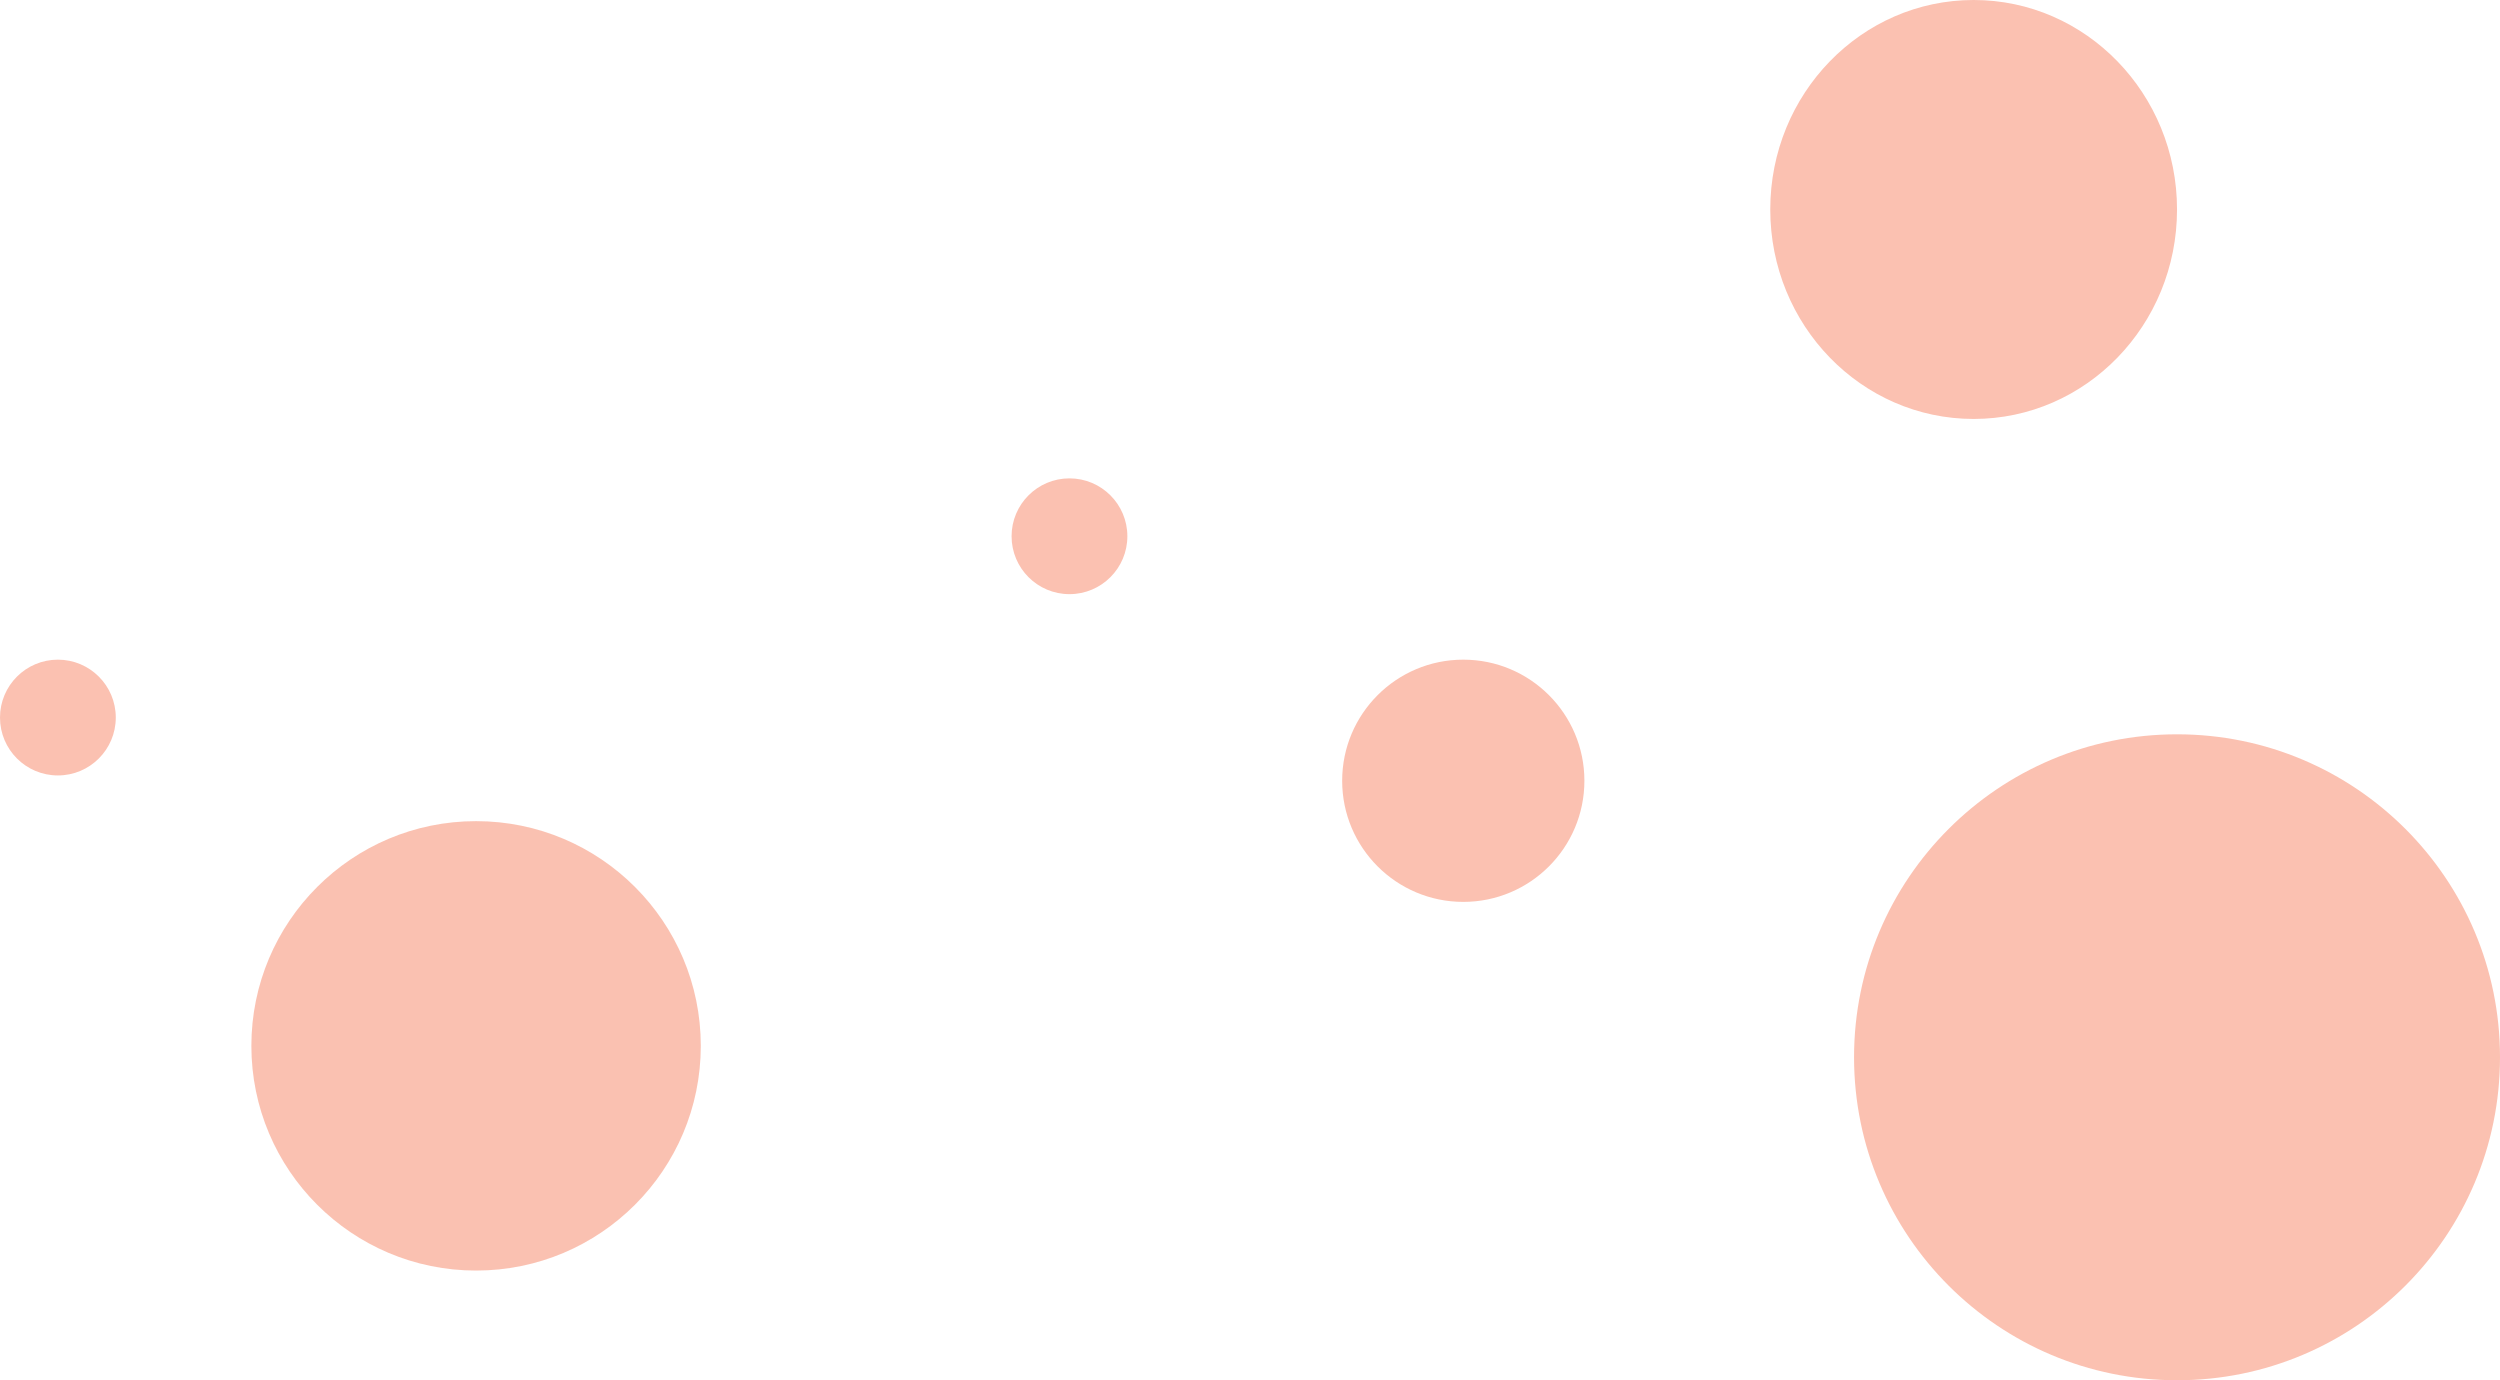 <svg width="1641" height="906" viewBox="0 0 1641 906" fill="none" xmlns="http://www.w3.org/2000/svg">
<circle cx="38" cy="471" r="38" fill="#FBC1B1"/>
<circle cx="312.5" cy="686.5" r="147.5" fill="#F78464" fill-opacity="0.5"/>
<circle cx="1429" cy="694" r="212" fill="#FBC1B1"/>
<circle cx="960.5" cy="512.5" r="79.5" fill="#FBC1B1"/>
<ellipse cx="1295.5" cy="137.5" rx="133.5" ry="137.5" fill="#FBC1B1"/>
<circle cx="702" cy="352" r="38" fill="#FBC1B1"/>
</svg>
